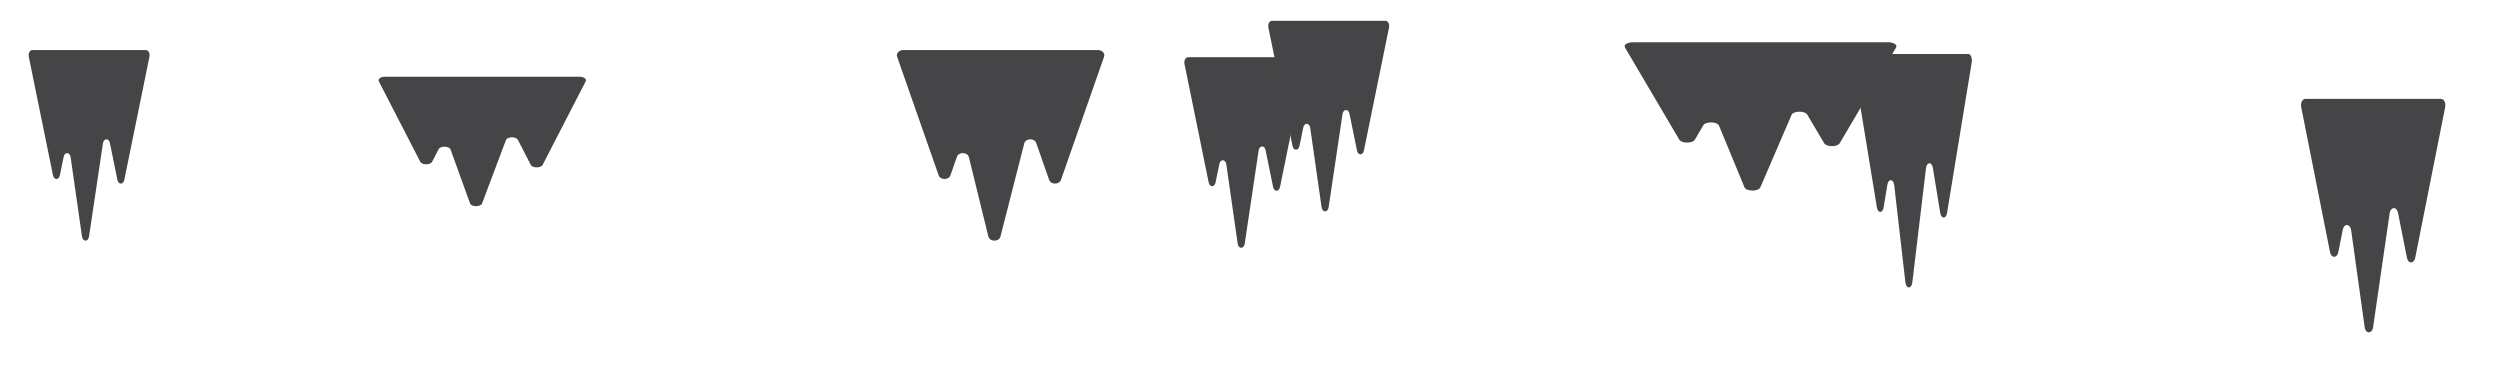 <svg height="587" viewBox="0 0 3844 587" width="3844" xmlns="http://www.w3.org/2000/svg"><g fill="#454547"><path d="m664.44 248.72 9.92-19.25c2.81-5.44 16.42-5.12 18.43.44l29.91 82.74c2.08 5.77 16.43 5.81 18.6 0l36.61-97.22c2.08-5.52 15.62-5.82 18.41-.4l19.81 38.44c2.69 5.21 15.55 5.21 18.24 0l66.23-128.47c1.81-3.49-2.76-7-9.11-7h-299.93c-6.36 0-10.92 3.51-9.12 7l63.77 123.72c2.68 5.21 15.55 5.21 18.23 0z"/><path d="m1461.44 269.47 9.92-28.34c2.81-8 16.42-7.54 18.43.64l29.91 121.83c2.08 8.5 16.43 8.55 18.6.06l36.61-143.15c2.08-8.13 15.62-8.56 18.41-.58l19.81 56.59c2.69 7.67 15.55 7.67 18.24 0l66.23-189.21c1.81-5.15-2.76-10.31-9.11-10.31h-299.93c-6.36 0-10.92 5.16-9.12 10.31l63.77 182.16c2.68 7.67 15.54 7.67 18.23 0z"/><path d="m1869.08 280.47 5.79-28.34c1.63-8 9.57-7.54 10.74.64l17.44 121.83c1.21 8.5 9.58 8.55 10.84.06l21.35-143.15c1.21-8.13 9.1-8.56 10.73-.58l11.55 56.59c1.57 7.67 9.07 7.67 10.63 0l38.62-189.21c1-5.14-1.61-10.31-5.32-10.31h-174.86c-3.71 0-6.37 5.17-5.32 10.31l37.18 182.16c1.55 7.67 9.07 7.67 10.63 0z"/><path d="m1998.08 224.47 5.79-28.34c1.63-8 9.57-7.54 10.74.64l17.44 121.83c1.21 8.5 9.58 8.55 10.84.06l21.35-143.15c1.21-8.13 9.1-8.56 10.73-.58l11.55 56.59c1.57 7.67 9.07 7.67 10.63 0l38.62-189.21c1.05-5.15-1.61-10.31-5.32-10.31h-174.86c-3.71 0-6.37 5.16-5.32 10.31l37.18 182.16c1.55 7.67 9.07 7.67 10.63 0z"/><path d="m2606 214.77 13-22.05c3.67-6.24 21.51-5.87 24.15.5l39.19 94.8c2.73 6.61 21.53 6.65 24.37.05l48-111.4c2.72-6.32 20.46-6.66 24.12-.45l26 44c3.52 6 20.38 6 23.9 0l86.75-147.22c2.36-4-3.62-8-11.95-8h-393c-8.32 0-14.31 4-12 8l83.56 141.74c3.55 6 20.41 6 23.91.03z"/><path d="m2896.31 318.82 5.69-34.72c1.61-9.82 9.42-9.23 10.57.79l17.15 149.27c1.2 10.41 9.43 10.47 10.68.07l21-175.39c1.19-10 8.95-10.49 10.56-.72l11.36 69.34c1.54 9.4 8.92 9.4 10.46 0l38-231.82c1-6.31-1.58-12.64-5.23-12.64h-172c-3.64 0-6.26 6.33-5.23 12.64l36.58 223.18c1.49 9.4 8.87 9.4 10.41 0z"/><path d="m3595.38 387.82 6.91-34.72c1.95-9.82 11.42-9.23 12.82.79l20.81 149.26c1.45 10.42 11.44 10.48 12.95.08l25.47-175.39c1.45-10 10.87-10.49 12.82-.72l13.78 69.34c1.87 9.4 10.82 9.4 12.69 0l46.09-231.82c1.26-6.31-1.92-12.64-6.34-12.64h-208.72c-4.42 0-7.59 6.33-6.34 12.64l44.37 223.18c1.87 9.4 10.82 9.4 12.69 0z"/><path d="m92.08 269.47 5.79-28.34c1.63-8 9.57-7.54 10.74.64l17.44 121.83c1.21 8.5 9.58 8.55 10.84.06l21.35-143.15c1.21-8.13 9.1-8.56 10.73-.58l11.55 56.59c1.57 7.67 9.07 7.67 10.63 0l38.62-189.21c1-5.15-1.61-10.31-5.32-10.31h-174.86c-3.71 0-6.37 5.16-5.32 10.31l37.18 182.16c1.55 7.67 9.07 7.67 10.63 0z"/></g></svg>